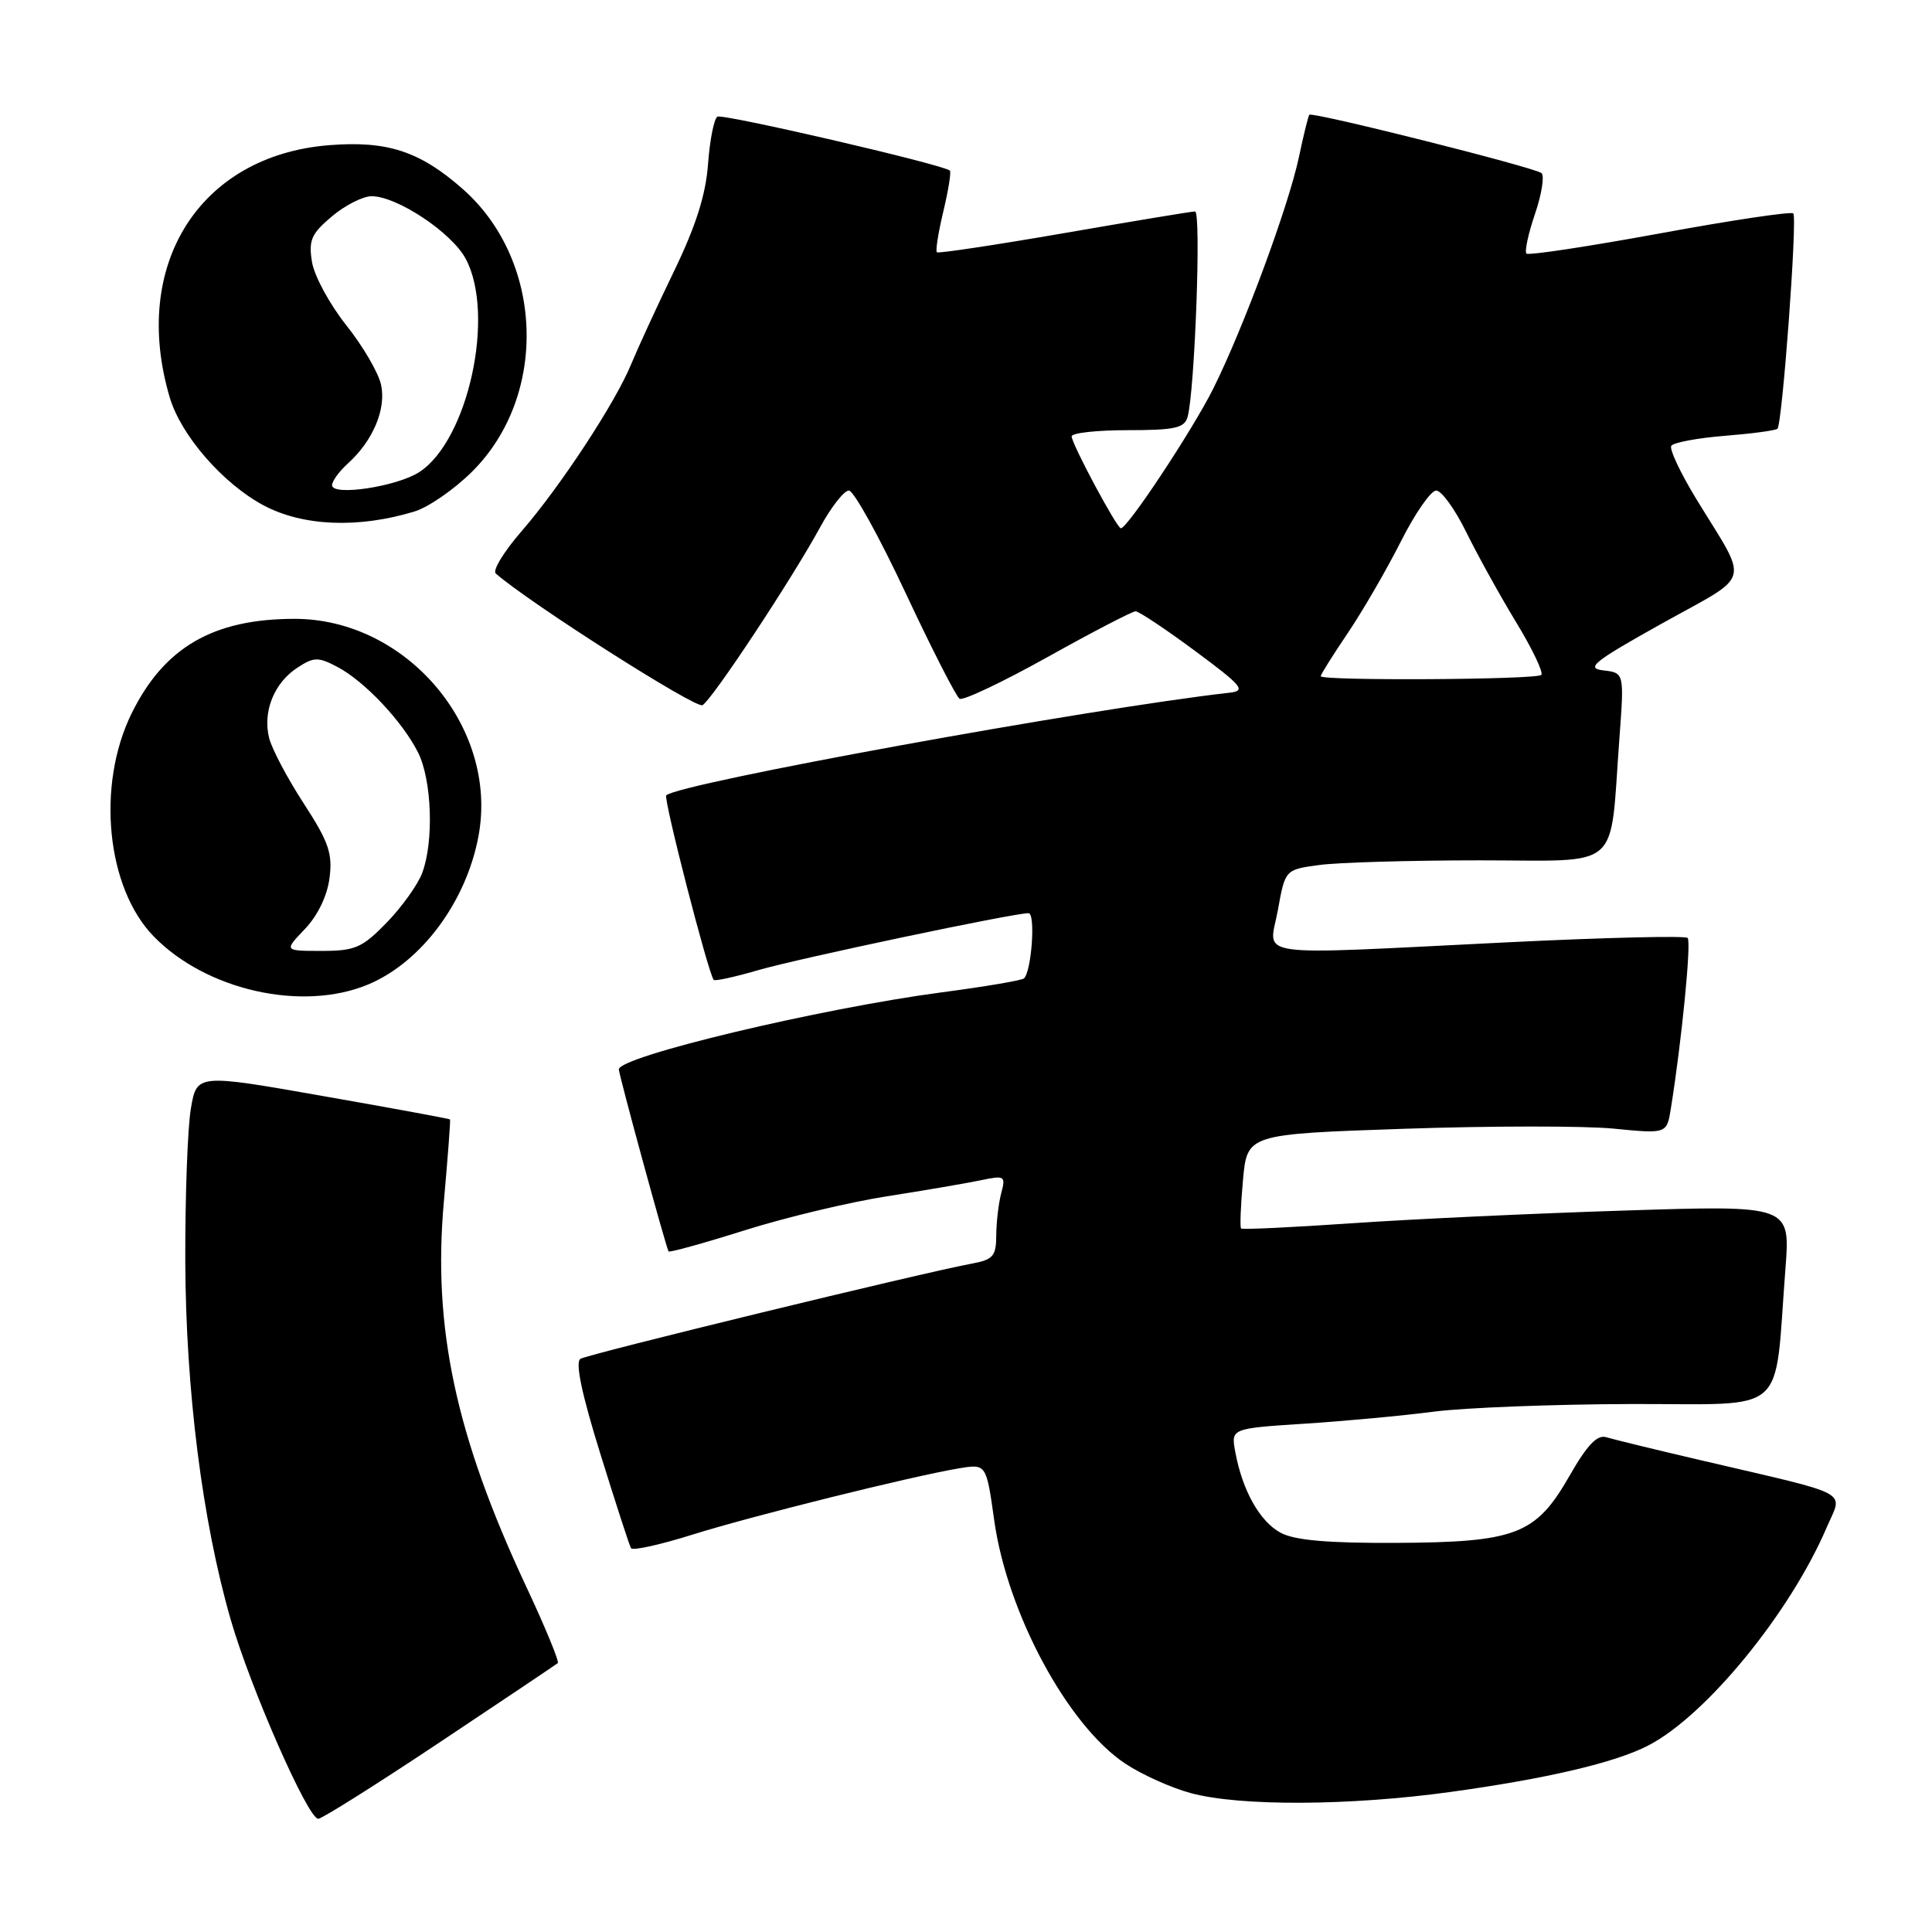 <?xml version="1.0" encoding="UTF-8" standalone="no"?>
<!DOCTYPE svg PUBLIC "-//W3C//DTD SVG 1.1//EN" "http://www.w3.org/Graphics/SVG/1.1/DTD/svg11.dtd" >
<svg xmlns="http://www.w3.org/2000/svg" xmlns:xlink="http://www.w3.org/1999/xlink" version="1.1" viewBox="0 0 256 256">
 <g >
 <path fill="currentColor"
d=" M 58.27 230.86 C 66.65 225.28 73.68 220.56 73.91 220.37 C 74.13 220.18 72.26 215.63 69.74 210.26 C 60.38 190.27 57.31 175.91 58.82 159.16 C 59.34 153.29 59.71 148.42 59.63 148.33 C 59.56 148.24 51.97 146.84 42.79 145.23 C 26.08 142.29 26.08 142.29 25.29 146.90 C 24.86 149.43 24.53 158.47 24.55 167.00 C 24.61 184.17 26.80 201.53 30.57 214.61 C 33.18 223.65 40.80 241.00 42.17 241.00 C 42.65 241.00 49.90 236.44 58.27 230.86 Z  M 192.22 237.44 C 204.98 235.68 214.01 233.56 218.40 231.29 C 226.05 227.34 237.18 213.74 242.03 202.43 C 244.19 197.39 245.82 198.27 225.50 193.52 C 219.45 192.11 213.76 190.72 212.84 190.44 C 211.64 190.07 210.30 191.47 207.96 195.57 C 203.50 203.36 200.90 204.36 184.91 204.44 C 175.97 204.48 171.57 204.10 169.71 203.11 C 166.94 201.63 164.63 197.53 163.68 192.39 C 163.11 189.28 163.11 189.28 172.80 188.65 C 178.14 188.31 185.88 187.59 190.00 187.05 C 194.12 186.52 205.90 186.07 216.16 186.04 C 237.25 185.99 235.05 187.93 236.58 168.10 C 237.23 159.70 237.23 159.70 215.37 160.40 C 203.34 160.78 187.03 161.54 179.12 162.09 C 171.22 162.63 164.61 162.95 164.45 162.78 C 164.28 162.61 164.40 159.73 164.70 156.38 C 165.25 150.28 165.25 150.28 186.03 149.57 C 197.45 149.18 209.96 149.17 213.83 149.55 C 220.86 150.24 220.86 150.24 221.40 146.87 C 222.84 137.90 224.13 124.79 223.62 124.28 C 223.30 123.97 212.57 124.23 199.77 124.86 C 165.06 126.57 168.16 127.00 169.32 120.62 C 170.29 115.23 170.29 115.23 174.79 114.62 C 177.26 114.28 186.83 114.00 196.05 114.00 C 215.18 114.00 213.25 115.68 214.58 97.83 C 215.22 89.15 215.22 89.15 212.45 88.83 C 210.06 88.55 211.14 87.68 220.28 82.58 C 232.29 75.89 231.81 77.64 224.81 66.19 C 222.69 62.72 221.18 59.52 221.45 59.08 C 221.72 58.64 224.91 58.04 228.53 57.75 C 232.15 57.46 235.30 57.04 235.52 56.81 C 236.17 56.16 238.18 28.85 237.62 28.28 C 237.33 28.00 229.37 29.19 219.93 30.93 C 210.48 32.66 202.53 33.87 202.26 33.60 C 202.00 33.33 202.50 30.97 203.39 28.36 C 204.28 25.75 204.67 23.31 204.26 22.94 C 203.40 22.19 173.88 14.77 173.49 15.21 C 173.35 15.37 172.73 17.88 172.12 20.79 C 170.74 27.31 164.77 43.46 160.76 51.50 C 158.02 56.98 149.41 70.00 148.52 70.00 C 147.99 70.00 142.00 58.81 142.00 57.82 C 142.00 57.37 145.34 57.00 149.43 57.00 C 155.66 57.00 156.95 56.72 157.36 55.25 C 158.32 51.83 159.19 28.00 158.35 28.02 C 157.88 28.02 150.07 29.32 141.00 30.89 C 131.93 32.46 124.34 33.60 124.14 33.43 C 123.94 33.25 124.33 30.81 125.00 28.00 C 125.67 25.19 126.06 22.76 125.86 22.60 C 124.84 21.77 95.76 15.03 95.06 15.46 C 94.61 15.74 94.05 18.56 93.82 21.73 C 93.52 25.82 92.20 29.97 89.28 36.00 C 87.02 40.67 84.49 46.18 83.64 48.24 C 81.56 53.33 74.26 64.45 69.11 70.39 C 66.78 73.07 65.24 75.59 65.69 75.99 C 70.05 79.83 92.24 93.97 93.09 93.44 C 94.43 92.62 104.94 76.71 108.64 69.92 C 110.11 67.21 111.84 65.00 112.48 65.00 C 113.12 65.00 116.49 71.09 119.98 78.54 C 123.47 85.99 126.70 92.31 127.15 92.59 C 127.60 92.87 132.86 90.38 138.83 87.05 C 144.80 83.72 150.04 81.00 150.47 81.00 C 150.90 81.00 154.45 83.36 158.35 86.25 C 164.59 90.87 165.14 91.53 162.97 91.78 C 144.38 93.88 89.85 103.81 88.28 105.39 C 87.88 105.79 93.83 128.93 94.57 129.84 C 94.73 130.03 97.38 129.45 100.47 128.55 C 105.84 126.99 134.25 121.00 136.29 121.00 C 137.23 121.00 136.70 128.63 135.69 129.64 C 135.43 129.90 130.56 130.73 124.86 131.48 C 108.69 133.62 82.00 139.99 82.00 141.70 C 82.00 142.41 88.26 165.33 88.59 165.82 C 88.70 165.99 93.23 164.74 98.65 163.03 C 104.07 161.32 112.55 159.29 117.50 158.52 C 122.45 157.75 128.03 156.79 129.91 156.40 C 133.14 155.72 133.28 155.81 132.67 158.09 C 132.32 159.42 132.02 161.93 132.01 163.67 C 132.00 166.45 131.60 166.91 128.75 167.44 C 122.10 168.67 77.95 179.42 76.91 180.05 C 76.20 180.50 77.07 184.67 79.54 192.61 C 81.57 199.15 83.40 204.79 83.61 205.14 C 83.82 205.50 87.48 204.69 91.74 203.35 C 99.76 200.84 120.77 195.62 127.09 194.56 C 130.69 193.97 130.69 193.97 131.74 201.46 C 133.47 213.78 141.49 228.65 149.12 233.70 C 151.31 235.15 155.22 236.91 157.80 237.60 C 164.32 239.36 178.83 239.29 192.22 237.44 Z  M 48.78 130.45 C 55.86 127.49 61.83 119.43 63.42 110.69 C 66.03 96.34 53.84 82.00 39.04 82.00 C 28.23 82.00 21.72 85.79 17.41 94.59 C 12.76 104.11 14.11 117.65 20.36 124.07 C 27.32 131.23 40.06 134.09 48.78 130.45 Z  M 54.91 67.78 C 56.78 67.21 60.24 64.81 62.60 62.45 C 72.68 52.37 72.06 34.50 61.30 25.03 C 55.62 20.03 51.30 18.62 43.58 19.24 C 26.42 20.62 17.28 35.12 22.50 52.69 C 23.99 57.70 29.53 64.07 34.90 66.95 C 40.11 69.74 47.47 70.04 54.91 67.78 Z  M 175.00 89.60 C 175.00 89.38 176.62 86.79 178.61 83.85 C 180.59 80.91 183.75 75.46 185.62 71.75 C 187.49 68.04 189.60 65.00 190.30 65.00 C 191.01 65.00 192.80 67.48 194.28 70.50 C 195.77 73.53 198.74 78.90 200.89 82.44 C 203.04 85.97 204.54 89.12 204.23 89.43 C 203.60 90.07 175.00 90.23 175.00 89.60 Z  M 40.39 123.11 C 42.08 121.35 43.36 118.72 43.66 116.36 C 44.09 113.10 43.56 111.56 40.25 106.47 C 38.09 103.15 36.03 99.25 35.66 97.79 C 34.79 94.31 36.31 90.50 39.38 88.49 C 41.58 87.04 42.15 87.03 44.67 88.35 C 48.27 90.23 53.31 95.57 55.39 99.70 C 57.23 103.35 57.51 111.52 55.94 115.68 C 55.36 117.23 53.24 120.19 51.24 122.25 C 47.99 125.59 47.06 126.00 42.61 126.00 C 37.63 126.00 37.63 126.00 40.39 123.11 Z  M 44.00 64.29 C 44.00 63.75 44.95 62.45 46.10 61.41 C 49.43 58.40 51.20 54.19 50.49 50.97 C 50.14 49.38 48.07 45.83 45.87 43.08 C 43.68 40.32 41.64 36.56 41.34 34.71 C 40.87 31.83 41.25 30.97 43.97 28.68 C 45.72 27.20 48.09 26.00 49.24 26.00 C 52.61 26.00 59.85 30.81 61.71 34.29 C 65.66 41.68 62.05 58.30 55.58 62.54 C 52.61 64.48 44.00 65.78 44.00 64.29 Z "/>
</g>
</svg>